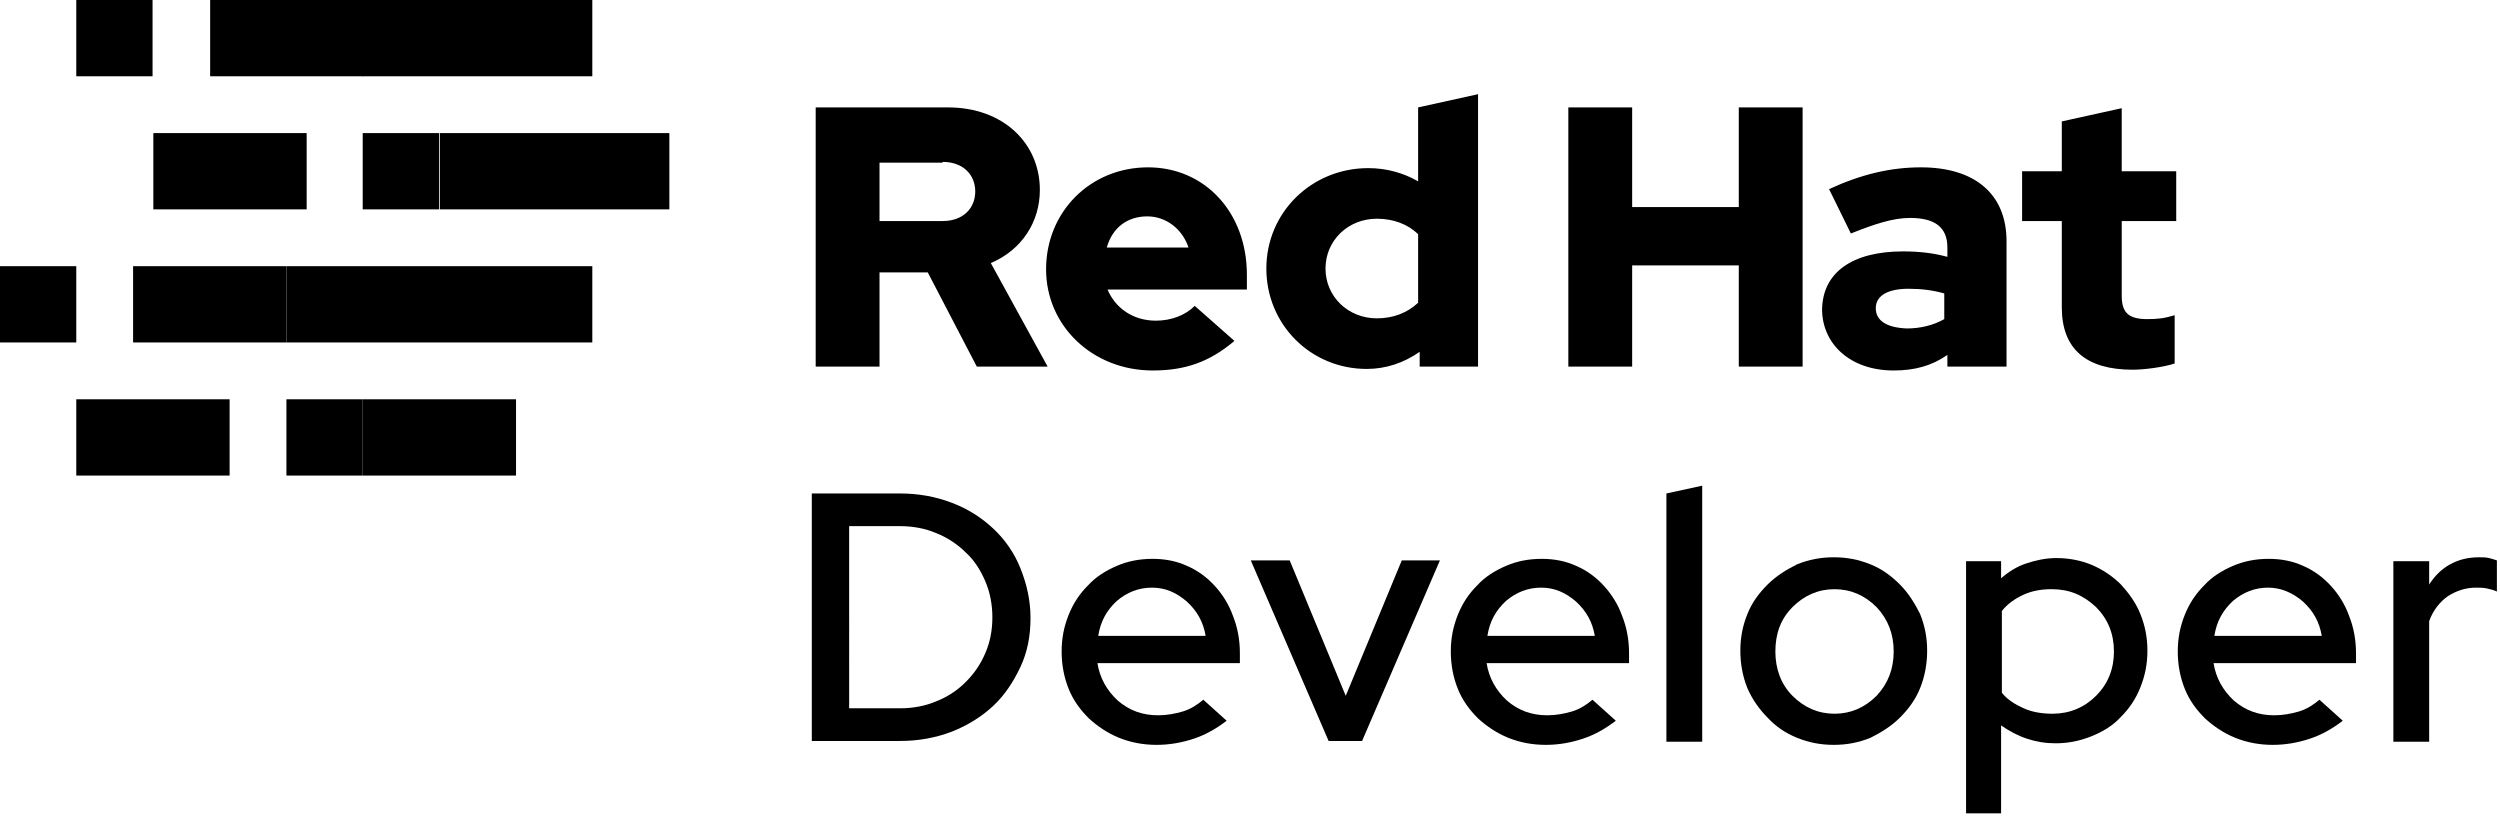 <?xml version="1.0" encoding="utf-8"?>
<!-- Generator: Adobe Illustrator 23.0.2, SVG Export Plug-In . SVG Version: 6.00 Build 0)  -->
<svg version="1.1" id="Layer_1" xmlns="http://www.w3.org/2000/svg" xmlns:xlink="http://www.w3.org/1999/xlink" x="0px" y="0px"
	 viewBox="0 0 321.2 106.1" style="enable-background:new 0 0 321.2 106.1;" xml:space="preserve">
<style type="text/css">
	.st0{fill:#A30000;}
	.st1{fill:#EC7A08;}
	.st2{fill:#0088CE;}
	.st3{fill:#3F9C35;}
	.st4{fill:#CC0000;}
	.st5{fill:#F0AB00;}
	.st6{fill:#00B9E4;}
	.st7{fill:#92D400;}
	.st8{fill:#FFFFFF;}
</style>
<g>
	<g>
		<path d="M264.9,39.5c0,5.4,3.2,8,9.1,8c1.4,0,3.9-0.3,5.4-0.8v-6.2c-1.3,0.4-2.2,0.5-3.5,0.5c-2.4,0-3.3-0.8-3.3-3v-9.6h7V22h-7
			v-8.1l-7.7,1.7V22h-5.1v6.4h5.1V39.5z M241,39.6c0-1.7,1.7-2.5,4.2-2.5c1.7,0,3.2,0.2,4.6,0.6V41c-1.4,0.8-3.1,1.2-4.8,1.2
			C242.4,42.1,241,41.2,241,39.6 M243.3,47.6c2.7,0,4.9-0.6,6.9-2v1.5h7.6V31c0-6.1-4.1-9.5-11-9.5c-3.9,0-7.7,0.9-11.8,2.8l2.8,5.7
			c3-1.2,5.4-2,7.6-2c3.2,0,4.8,1.2,4.8,3.8v1.2c-1.8-0.5-3.7-0.7-5.7-0.7c-6.5,0-10.4,2.7-10.4,7.6
			C234.2,44.2,237.7,47.6,243.3,47.6 M201.5,47.1h8.2v-13h13.7v13h8.2V13.8h-8.2v12.8h-13.7V13.8h-8.2V47.1z M170.3,34.5
			c0-3.6,2.9-6.4,6.6-6.4c2.1,0,4,0.7,5.3,2v8.8c-1.4,1.3-3.2,2-5.3,2C173.2,40.9,170.3,38.1,170.3,34.5 M182.3,47.1h7.6v-35
			l-7.7,1.7v9.5c-1.9-1.1-4.1-1.7-6.4-1.7c-7.3,0-13.1,5.7-13.1,12.9c0,7.2,5.7,12.9,12.9,12.9c2.5,0,4.8-0.8,6.8-2.2V47.1z
			 M147.4,27.8c2.4,0,4.5,1.6,5.3,4h-10.5C142.9,29.3,144.8,27.8,147.4,27.8 M134.4,34.6c0,7.3,6,13,13.7,13c4.2,0,7.3-1.1,10.5-3.8
			l-5.1-4.5c-1.2,1.2-3,1.9-5,1.9c-2.9,0-5.2-1.6-6.2-4h17.9v-1.9c0-8-5.4-13.8-12.7-13.8C140.1,21.5,134.4,27.2,134.4,34.6
			 M121.1,20.8c2.7,0,4.2,1.7,4.2,3.8s-1.5,3.8-4.2,3.8H113v-7.5H121.1z M104.8,47.1h8.2V35h6.2l6.3,12.1h9.1l-7.3-13.3
			c4-1.7,6.3-5.3,6.3-9.4c0-6-4.7-10.6-11.8-10.6h-17V47.1z"/>
	</g>
	<g>
		<rect x="9.8" width="9.8" height="9.8"/>
		<rect x="19.7" y="17.1" width="19.7" height="9.8"/>
		<rect x="9.8" y="51.3" width="19.7" height="9.8"/>
		<rect y="34.2" width="9.8" height="9.8"/>
		<rect x="27" width="19.7" height="9.8"/>
		<rect x="46.6" y="17.1" width="9.8" height="9.8"/>
		<rect x="36.8" y="51.3" width="9.8" height="9.8"/>
		<rect x="17.1" y="34.2" width="19.7" height="9.8"/>
		<rect x="46.6" width="29.5" height="9.8"/>
		<rect x="56.5" y="17.1" width="29.5" height="9.8"/>
		<rect x="46.6" y="51.3" width="19.7" height="9.8"/>
		<rect x="36.8" y="34.2" width="39.3" height="9.8"/>
	</g>
	<g>
		<path d="M104.3,95.2V63.4h11.3c2.4,0,4.6,0.4,6.7,1.2c2.1,0.8,3.8,1.9,5.3,3.3c1.5,1.4,2.7,3.1,3.5,5.1c0.8,2,1.3,4.1,1.3,6.4
			c0,2.3-0.4,4.4-1.3,6.3c-0.9,1.9-2,3.6-3.5,5c-1.5,1.4-3.3,2.5-5.3,3.3c-2.1,0.8-4.3,1.2-6.7,1.2H104.3z M115.7,67.6h-6.6V91h6.6
			c1.6,0,3.2-0.3,4.6-0.9c1.5-0.6,2.7-1.4,3.8-2.5s1.9-2.3,2.5-3.7c0.6-1.4,0.9-2.9,0.9-4.6c0-1.6-0.3-3.2-0.9-4.6
			c-0.6-1.4-1.4-2.7-2.5-3.7c-1-1-2.3-1.9-3.8-2.5C118.9,67.9,117.3,67.6,115.7,67.6z"/>
		<path d="M157.6,92.6c-1.3,1-2.7,1.8-4.2,2.3s-3.1,0.8-4.8,0.8c-1.7,0-3.3-0.3-4.8-0.9c-1.5-0.6-2.8-1.5-3.9-2.5
			c-1.1-1.1-2-2.3-2.6-3.8c-0.6-1.5-0.9-3.1-0.9-4.8c0-1.7,0.3-3.2,0.9-4.7c0.6-1.5,1.4-2.7,2.5-3.8c1-1.1,2.3-1.9,3.7-2.5
			c1.4-0.6,2.9-0.9,4.6-0.9c1.6,0,3.1,0.3,4.4,0.9c1.4,0.6,2.6,1.5,3.6,2.6c1,1.1,1.8,2.4,2.3,3.8c0.6,1.5,0.9,3.1,0.9,4.8v1.3H141
			c0.3,1.9,1.2,3.5,2.6,4.8c1.5,1.3,3.2,1.9,5.2,1.9c1.1,0,2.2-0.2,3.2-0.5s1.9-0.9,2.6-1.5L157.6,92.6z M148,75.5
			c-1.7,0-3.2,0.6-4.5,1.7c-1.3,1.2-2.1,2.6-2.4,4.5h13.8c-0.3-1.8-1.1-3.2-2.4-4.4C151.1,76.1,149.7,75.5,148,75.5z"/>
		<path d="M170.7,95.2l-10-23.2h5l7.2,17.4l7.2-17.4h4.9l-10,23.2H170.7z"/>
		<path d="M207.6,92.6c-1.3,1-2.7,1.8-4.2,2.3s-3.1,0.8-4.8,0.8c-1.7,0-3.3-0.3-4.8-0.9c-1.5-0.6-2.8-1.5-3.9-2.5
			c-1.1-1.1-2-2.3-2.6-3.8c-0.6-1.5-0.9-3.1-0.9-4.8c0-1.7,0.3-3.2,0.9-4.7c0.6-1.5,1.4-2.7,2.5-3.8c1-1.1,2.3-1.9,3.7-2.5
			c1.4-0.6,2.9-0.9,4.6-0.9c1.6,0,3.1,0.3,4.4,0.9c1.4,0.6,2.6,1.5,3.6,2.6c1,1.1,1.8,2.4,2.3,3.8c0.6,1.5,0.9,3.1,0.9,4.8v1.3H191
			c0.3,1.9,1.2,3.5,2.6,4.8c1.5,1.3,3.2,1.9,5.2,1.9c1.1,0,2.2-0.2,3.2-0.5s1.9-0.9,2.6-1.5L207.6,92.6z M198,75.5
			c-1.7,0-3.2,0.6-4.5,1.7c-1.3,1.2-2.1,2.6-2.4,4.5h13.8c-0.3-1.8-1.1-3.2-2.4-4.4C201.1,76.1,199.7,75.5,198,75.5z"/>
		<path d="M218.7,62.4v32.9h-4.6V63.4L218.7,62.4z"/>
		<path d="M223.6,83.6c0-1.7,0.3-3.2,0.9-4.7c0.6-1.5,1.5-2.7,2.6-3.8c1.1-1.1,2.4-1.9,3.8-2.6c1.5-0.6,3-0.9,4.7-0.9
			s3.2,0.3,4.7,0.9c1.5,0.6,2.7,1.5,3.8,2.6s1.9,2.4,2.6,3.8c0.6,1.5,0.9,3,0.9,4.7c0,1.7-0.3,3.3-0.9,4.8c-0.6,1.5-1.5,2.7-2.6,3.8
			s-2.4,1.9-3.8,2.6c-1.5,0.6-3,0.9-4.7,0.9s-3.2-0.3-4.7-0.9c-1.5-0.6-2.8-1.5-3.8-2.6c-1.1-1.1-2-2.4-2.6-3.8
			C223.9,86.9,223.6,85.3,223.6,83.6z M235.7,91.7c2.1,0,3.9-0.8,5.4-2.3c1.5-1.6,2.2-3.5,2.2-5.7c0-2.2-0.7-4.1-2.2-5.7
			c-1.5-1.5-3.3-2.3-5.4-2.3s-3.9,0.8-5.4,2.3c-1.5,1.5-2.2,3.4-2.2,5.7c0,2.2,0.7,4.2,2.2,5.7C231.8,90.9,233.6,91.7,235.7,91.7z"
			/>
		<path d="M252.6,104.7V72.1h4.5v2.2c0.9-0.8,2-1.5,3.2-1.9c1.2-0.4,2.5-0.7,3.9-0.7c1.6,0,3.2,0.3,4.6,0.9c1.4,0.6,2.7,1.5,3.7,2.5
			c1,1.1,1.9,2.3,2.5,3.8c0.6,1.5,0.9,3,0.9,4.7s-0.3,3.2-0.9,4.7c-0.6,1.5-1.4,2.7-2.5,3.8c-1,1.1-2.3,1.9-3.8,2.5
			c-1.5,0.6-3,0.9-4.6,0.9c-1.3,0-2.5-0.2-3.7-0.6c-1.2-0.4-2.3-1-3.3-1.7v11.3H252.6z M263.6,75.7c-1.3,0-2.5,0.2-3.6,0.7
			c-1.1,0.5-2.1,1.2-2.8,2.1v10.5c0.7,0.9,1.7,1.5,2.8,2c1.1,0.5,2.4,0.7,3.7,0.7c2.2,0,4.1-0.8,5.6-2.3c1.5-1.5,2.3-3.4,2.3-5.7
			c0-2.3-0.8-4.2-2.3-5.7C267.6,76.4,265.8,75.7,263.6,75.7z"/>
		<path d="M301,92.6c-1.3,1-2.7,1.8-4.2,2.3s-3.1,0.8-4.8,0.8c-1.7,0-3.3-0.3-4.8-0.9c-1.5-0.6-2.8-1.5-3.9-2.5
			c-1.1-1.1-2-2.3-2.6-3.8c-0.6-1.5-0.9-3.1-0.9-4.8c0-1.7,0.3-3.2,0.9-4.7c0.6-1.5,1.4-2.7,2.5-3.8c1-1.1,2.3-1.9,3.7-2.5
			c1.4-0.6,2.9-0.9,4.6-0.9c1.6,0,3.1,0.3,4.4,0.9c1.4,0.6,2.6,1.5,3.6,2.6c1,1.1,1.8,2.4,2.3,3.8c0.6,1.5,0.9,3.1,0.9,4.8v1.3
			h-18.3c0.3,1.9,1.2,3.5,2.6,4.8c1.5,1.3,3.2,1.9,5.2,1.9c1.1,0,2.2-0.2,3.2-0.5s1.9-0.9,2.6-1.5L301,92.6z M291.4,75.5
			c-1.7,0-3.2,0.6-4.5,1.7c-1.3,1.2-2.1,2.6-2.4,4.5h13.8c-0.3-1.8-1.1-3.2-2.4-4.4C294.5,76.1,293,75.5,291.4,75.5z"/>
		<path d="M307.5,95.2V72.1h4.6v3c0.7-1.1,1.6-2,2.7-2.6c1.1-0.6,2.3-0.9,3.7-0.9c0.5,0,0.9,0,1.3,0.1c0.4,0.1,0.7,0.2,1,0.3V76
			c-0.4-0.2-0.9-0.3-1.3-0.4c-0.5-0.1-0.9-0.1-1.4-0.1c-1.3,0-2.5,0.4-3.6,1.1c-1,0.7-1.9,1.8-2.4,3.2v15.5H307.5z"/>
	</g>
</g>
</svg>
